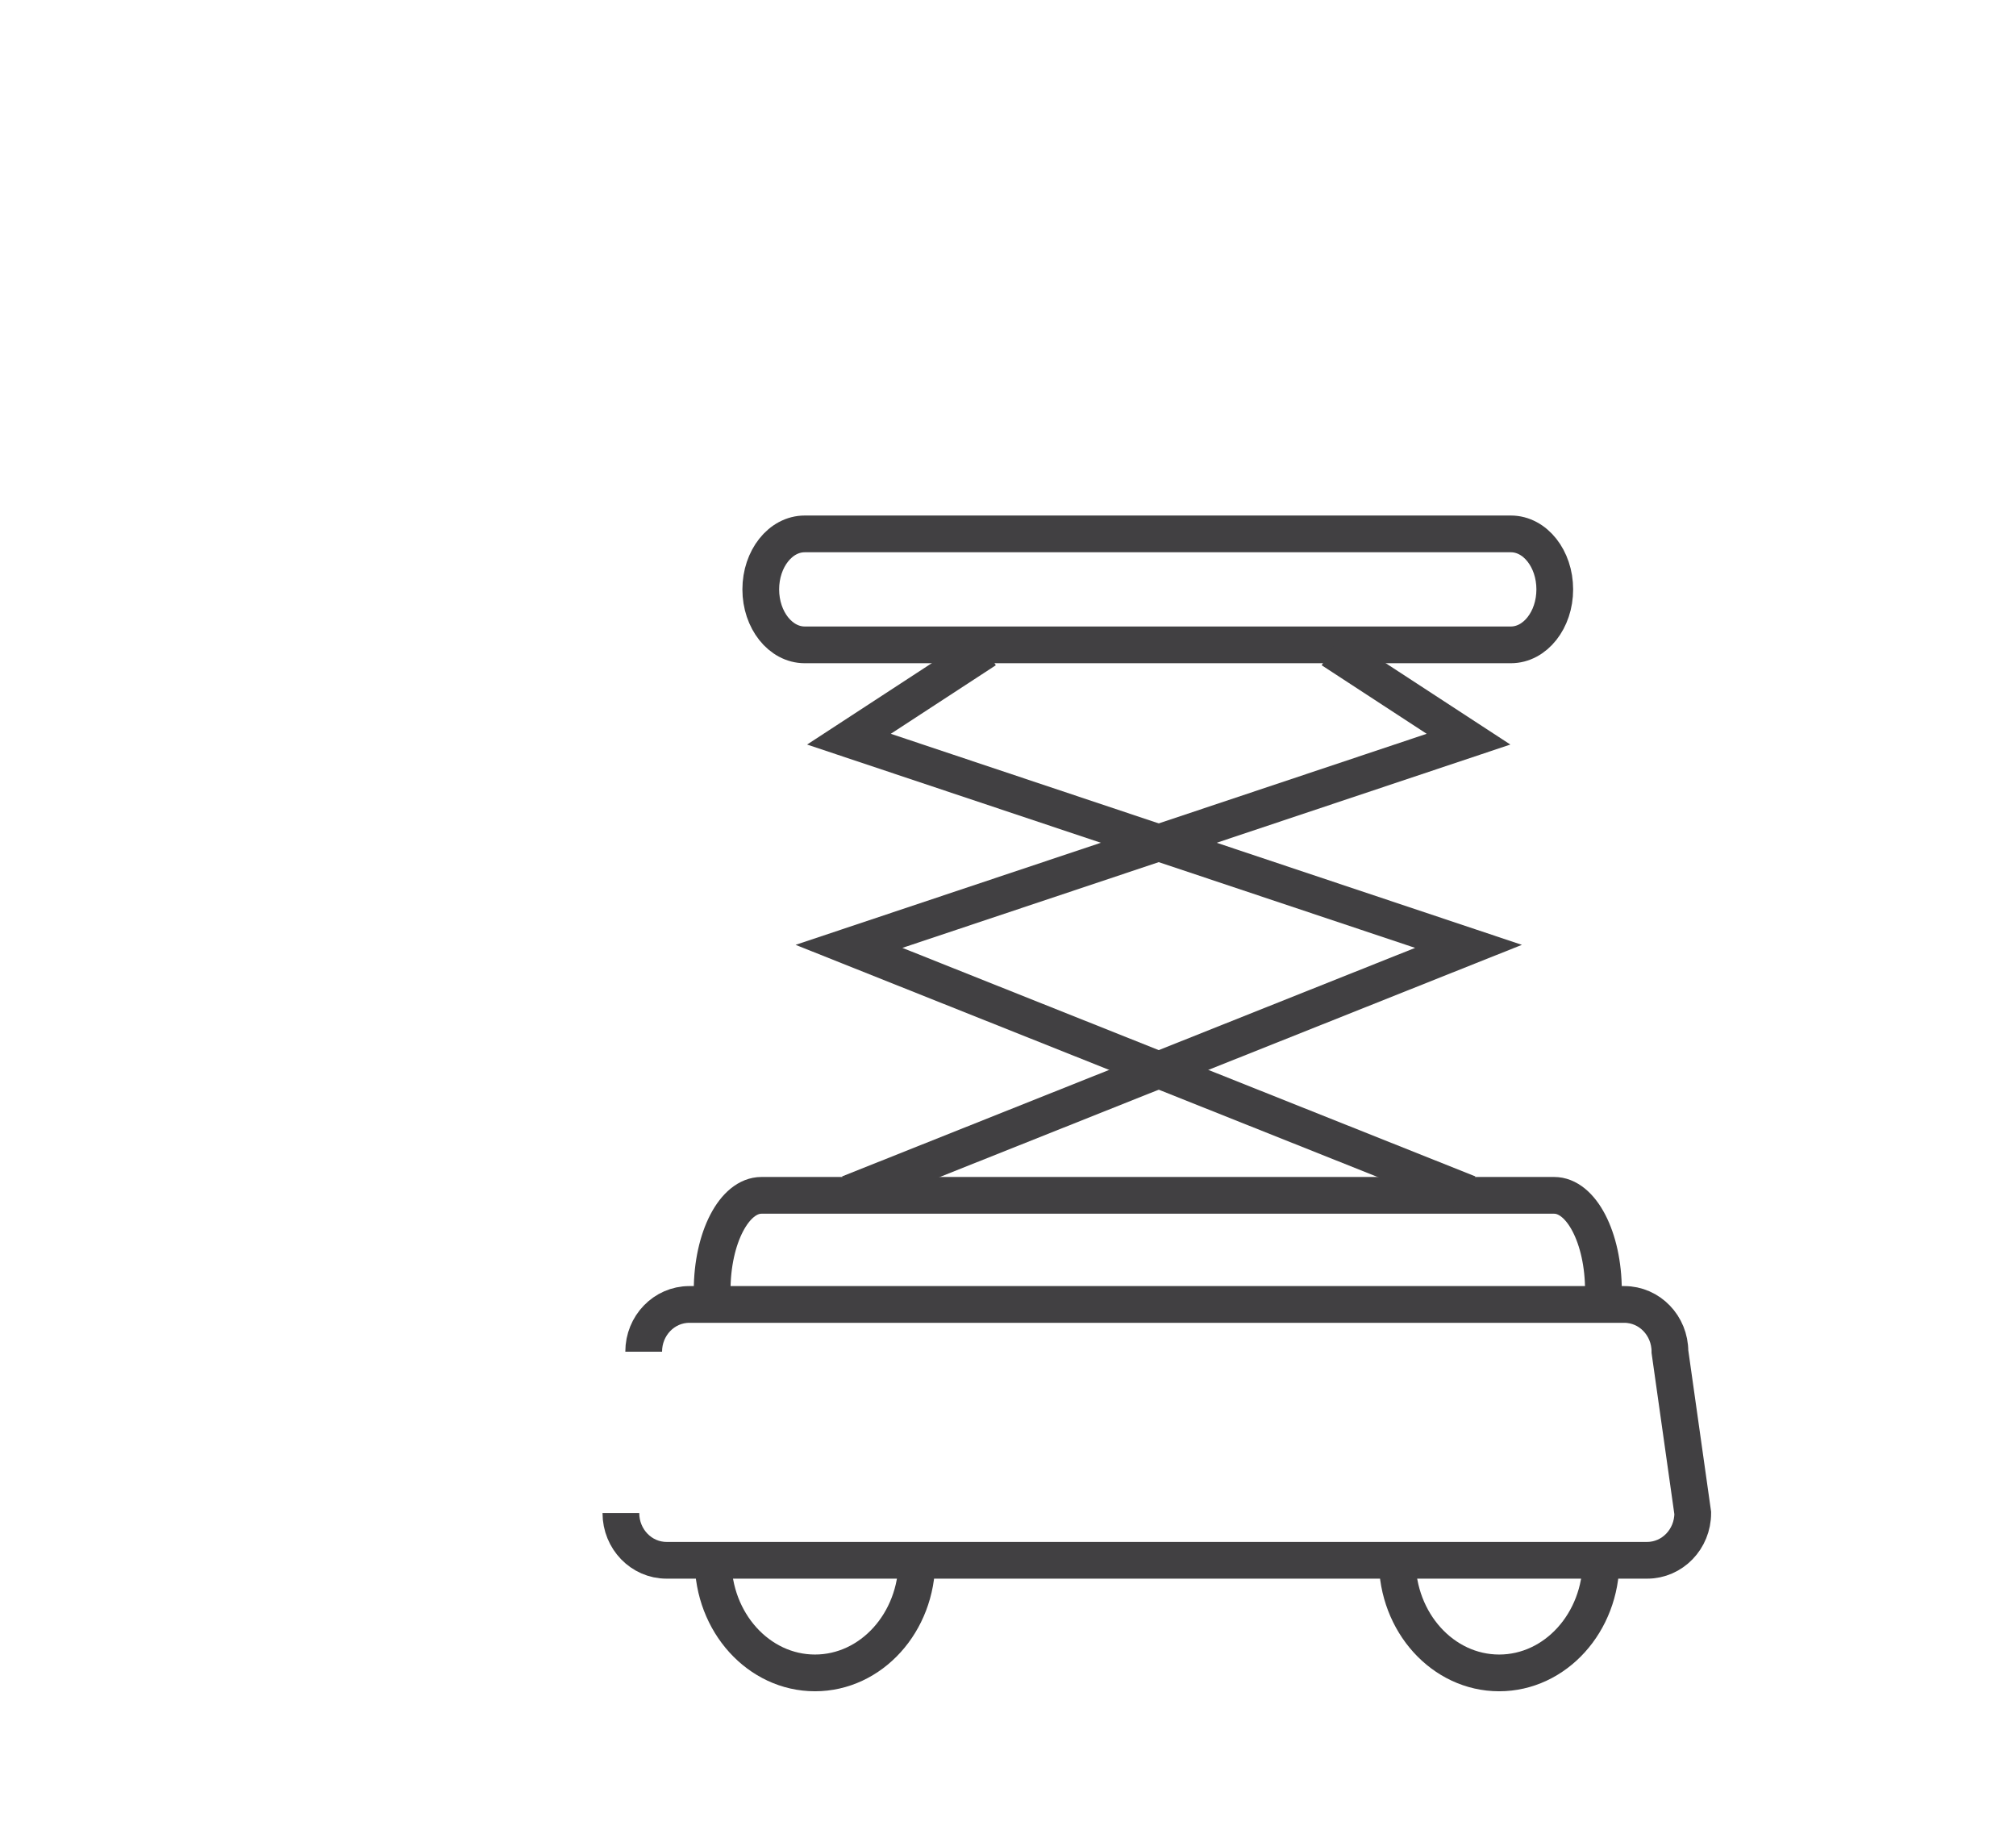 <?xml version="1.0" encoding="utf-8"?>
<!-- Generator: Adobe Illustrator 15.0.0, SVG Export Plug-In . SVG Version: 6.00 Build 0)  -->
<!DOCTYPE svg PUBLIC "-//W3C//DTD SVG 1.0//EN" "http://www.w3.org/TR/2001/REC-SVG-20010904/DTD/svg10.dtd">
<svg version="1.0" id="Layer_1" xmlns="http://www.w3.org/2000/svg" xmlns:xlink="http://www.w3.org/1999/xlink" x="0px" y="0px"
	 width="109.753px" height="99.815px" viewBox="0 0 109.753 99.815" enable-background="new 0 0 109.753 99.815"
	 xml:space="preserve">
<path fill="none" stroke="#414042" stroke-width="2" stroke-miterlimit="10" d="M84.643,32.083c0,1.667-1.069,3.019-2.39,3.019
	H43.809c-1.319,0-2.392-1.352-2.392-3.019l0,0c0-1.669,1.072-3.021,2.392-3.021h38.444C83.573,29.062,84.643,30.415,84.643,32.083
	L84.643,32.083z"/>
<path fill="none" stroke="#414042" stroke-width="2" stroke-miterlimit="10" d="M38.77,70.243L38.77,70.243
	c0-2.86,1.202-5.176,2.684-5.176h43.155c1.48,0,2.683,2.315,2.683,5.176l0,0"/>
<path fill="none" stroke="#414042" stroke-width="2" stroke-miterlimit="10" d="M35.043,73.577c0-1.421,1.112-2.571,2.483-2.571
	H88.43c1.372,0,2.483,1.15,2.483,2.571l1.242,8.785c0,1.419-1.111,2.57-2.483,2.57H36.285c-1.371,0-2.483-1.151-2.483-2.57"/>
<polyline fill="none" stroke="#414042" stroke-width="2" stroke-miterlimit="10" points="53.667,35.374 46.217,40.236 
	79.947,51.514 46.217,64.964 "/>
<polyline fill="none" stroke="#414042" stroke-width="2" stroke-miterlimit="10" points="72.499,35.374 79.948,40.236 
	46.219,51.514 79.948,64.964 "/>
<path fill="none" stroke="#414042" stroke-width="2" stroke-miterlimit="10" d="M49.916,84.932c0,3.387-2.485,6.13-5.548,6.13
	c-3.063,0-5.548-2.744-5.548-6.13"/>
<path fill="none" stroke="#414042" stroke-width="2" stroke-miterlimit="10" d="M87.163,84.932c0,3.387-2.485,6.13-5.548,6.13
	c-3.063,0-5.548-2.744-5.548-6.13"/>
</svg>
